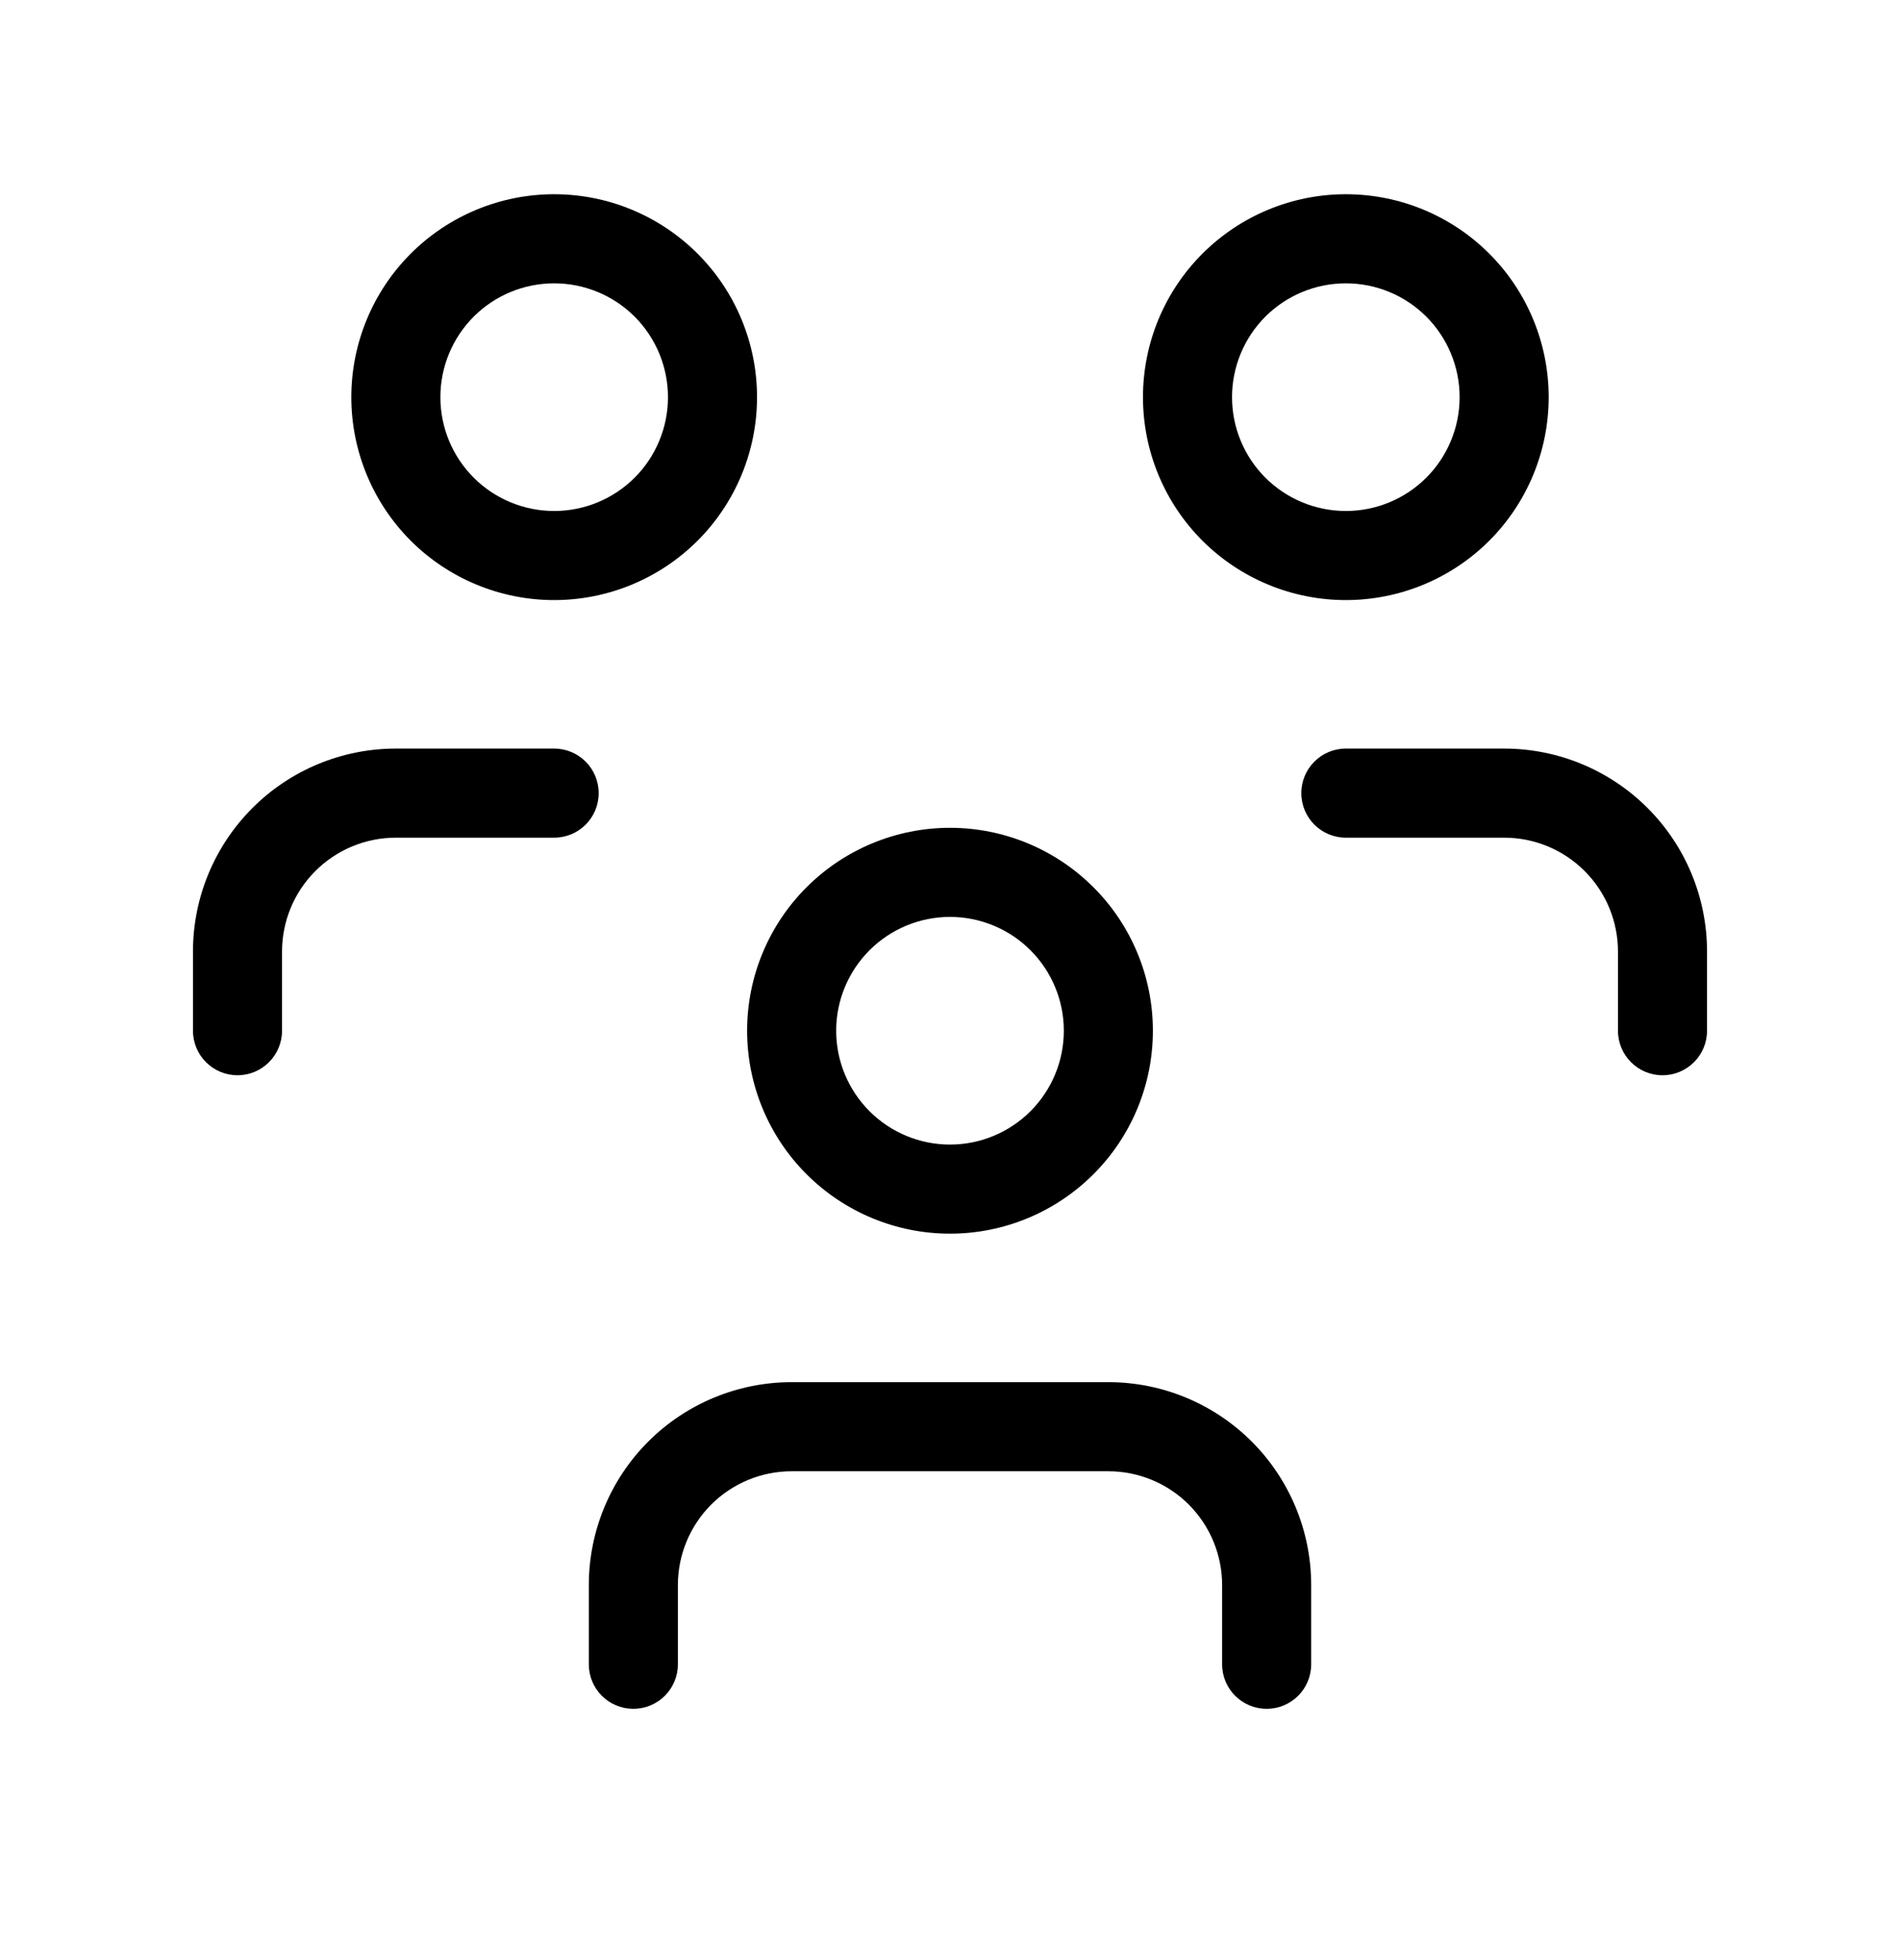 <svg viewBox="0 0 32 33" xmlns="http://www.w3.org/2000/svg">
  <path
    d="M13.584 14.938C14.225 14.297 15.094 13.937 16 13.937C16.906 13.937 17.775 14.297 18.416 14.938C19.057 15.578 19.417 16.447 19.417 17.353C19.417 18.26 19.057 19.129 18.416 19.769C17.775 20.41 16.906 20.77 16 20.77C15.094 20.77 14.225 20.41 13.584 19.769C12.943 19.129 12.583 18.26 12.583 17.353C12.583 16.447 12.943 15.578 13.584 14.938ZM16 15.437C15.492 15.437 15.004 15.639 14.645 15.998C14.285 16.358 14.083 16.845 14.083 17.353C14.083 17.862 14.285 18.349 14.645 18.709C15.004 19.068 15.492 19.27 16 19.27C16.508 19.27 16.996 19.068 17.355 18.709C17.715 18.349 17.917 17.862 17.917 17.353C17.917 16.845 17.715 16.358 17.355 15.998C16.996 15.639 16.508 15.437 16 15.437Z"
  />
  <path
    d="M13.333 24.77C12.825 24.77 12.338 24.972 11.978 25.331C11.619 25.691 11.417 26.178 11.417 26.687V28.02C11.417 28.434 11.081 28.77 10.667 28.77C10.252 28.77 9.917 28.434 9.917 28.02V26.687C9.917 25.78 10.277 24.912 10.917 24.271C11.558 23.63 12.427 23.27 13.333 23.27H18.667C19.573 23.27 20.442 23.63 21.083 24.271C21.723 24.912 22.083 25.78 22.083 26.687V28.02C22.083 28.434 21.748 28.77 21.333 28.77C20.919 28.77 20.583 28.434 20.583 28.02V26.687C20.583 26.178 20.381 25.691 20.022 25.331C19.663 24.972 19.175 24.77 18.667 24.77H13.333Z"
  />
  <path
    d="M20.251 4.271C20.892 3.63 21.761 3.27 22.667 3.27C23.573 3.27 24.442 3.63 25.083 4.271C25.723 4.911 26.083 5.781 26.083 6.687C26.083 7.593 25.723 8.462 25.083 9.103C24.442 9.743 23.573 10.103 22.667 10.103C21.761 10.103 20.892 9.743 20.251 9.103C19.61 8.462 19.25 7.593 19.25 6.687C19.25 5.781 19.61 4.911 20.251 4.271ZM22.667 4.77C22.158 4.77 21.671 4.972 21.311 5.331C20.952 5.691 20.75 6.178 20.75 6.687C20.75 7.195 20.952 7.683 21.311 8.042C21.671 8.401 22.158 8.603 22.667 8.603C23.175 8.603 23.663 8.401 24.022 8.042C24.381 7.683 24.583 7.195 24.583 6.687C24.583 6.178 24.381 5.691 24.022 5.331C23.663 4.972 23.175 4.77 22.667 4.77Z"
  />
  <path
    d="M21.917 13.353C21.917 12.939 22.253 12.603 22.667 12.603H25.333C26.239 12.603 27.108 12.963 27.749 13.604C28.39 14.245 28.75 15.114 28.75 16.02V17.353C28.75 17.767 28.414 18.103 28 18.103C27.586 18.103 27.25 17.767 27.25 17.353V16.02C27.25 15.512 27.048 15.024 26.689 14.665C26.329 14.305 25.842 14.103 25.333 14.103H22.667C22.253 14.103 21.917 13.768 21.917 13.353Z"
  />
  <path
    d="M6.917 4.271C7.558 3.63 8.427 3.27 9.333 3.27C10.239 3.27 11.108 3.63 11.749 4.271C12.39 4.911 12.75 5.781 12.75 6.687C12.75 7.593 12.39 8.462 11.749 9.103C11.108 9.743 10.239 10.103 9.333 10.103C8.427 10.103 7.558 9.743 6.917 9.103C6.277 8.462 5.917 7.593 5.917 6.687C5.917 5.781 6.277 4.911 6.917 4.271ZM9.333 4.77C8.825 4.77 8.337 4.972 7.978 5.331C7.619 5.691 7.417 6.178 7.417 6.687C7.417 7.195 7.619 7.683 7.978 8.042C8.337 8.401 8.825 8.603 9.333 8.603C9.842 8.603 10.329 8.401 10.689 8.042C11.048 7.683 11.25 7.195 11.25 6.687C11.25 6.178 11.048 5.691 10.689 5.331C10.329 4.972 9.842 4.77 9.333 4.77Z"
  />
  <path
    d="M6.667 14.103C6.158 14.103 5.671 14.305 5.311 14.665C4.952 15.024 4.75 15.512 4.75 16.02V17.353C4.75 17.767 4.414 18.103 4 18.103C3.586 18.103 3.25 17.767 3.25 17.353V16.02C3.25 15.114 3.61 14.245 4.251 13.604C4.891 12.963 5.761 12.603 6.667 12.603H9.333C9.748 12.603 10.083 12.939 10.083 13.353C10.083 13.768 9.748 14.103 9.333 14.103H6.667Z"
  />
</svg>
